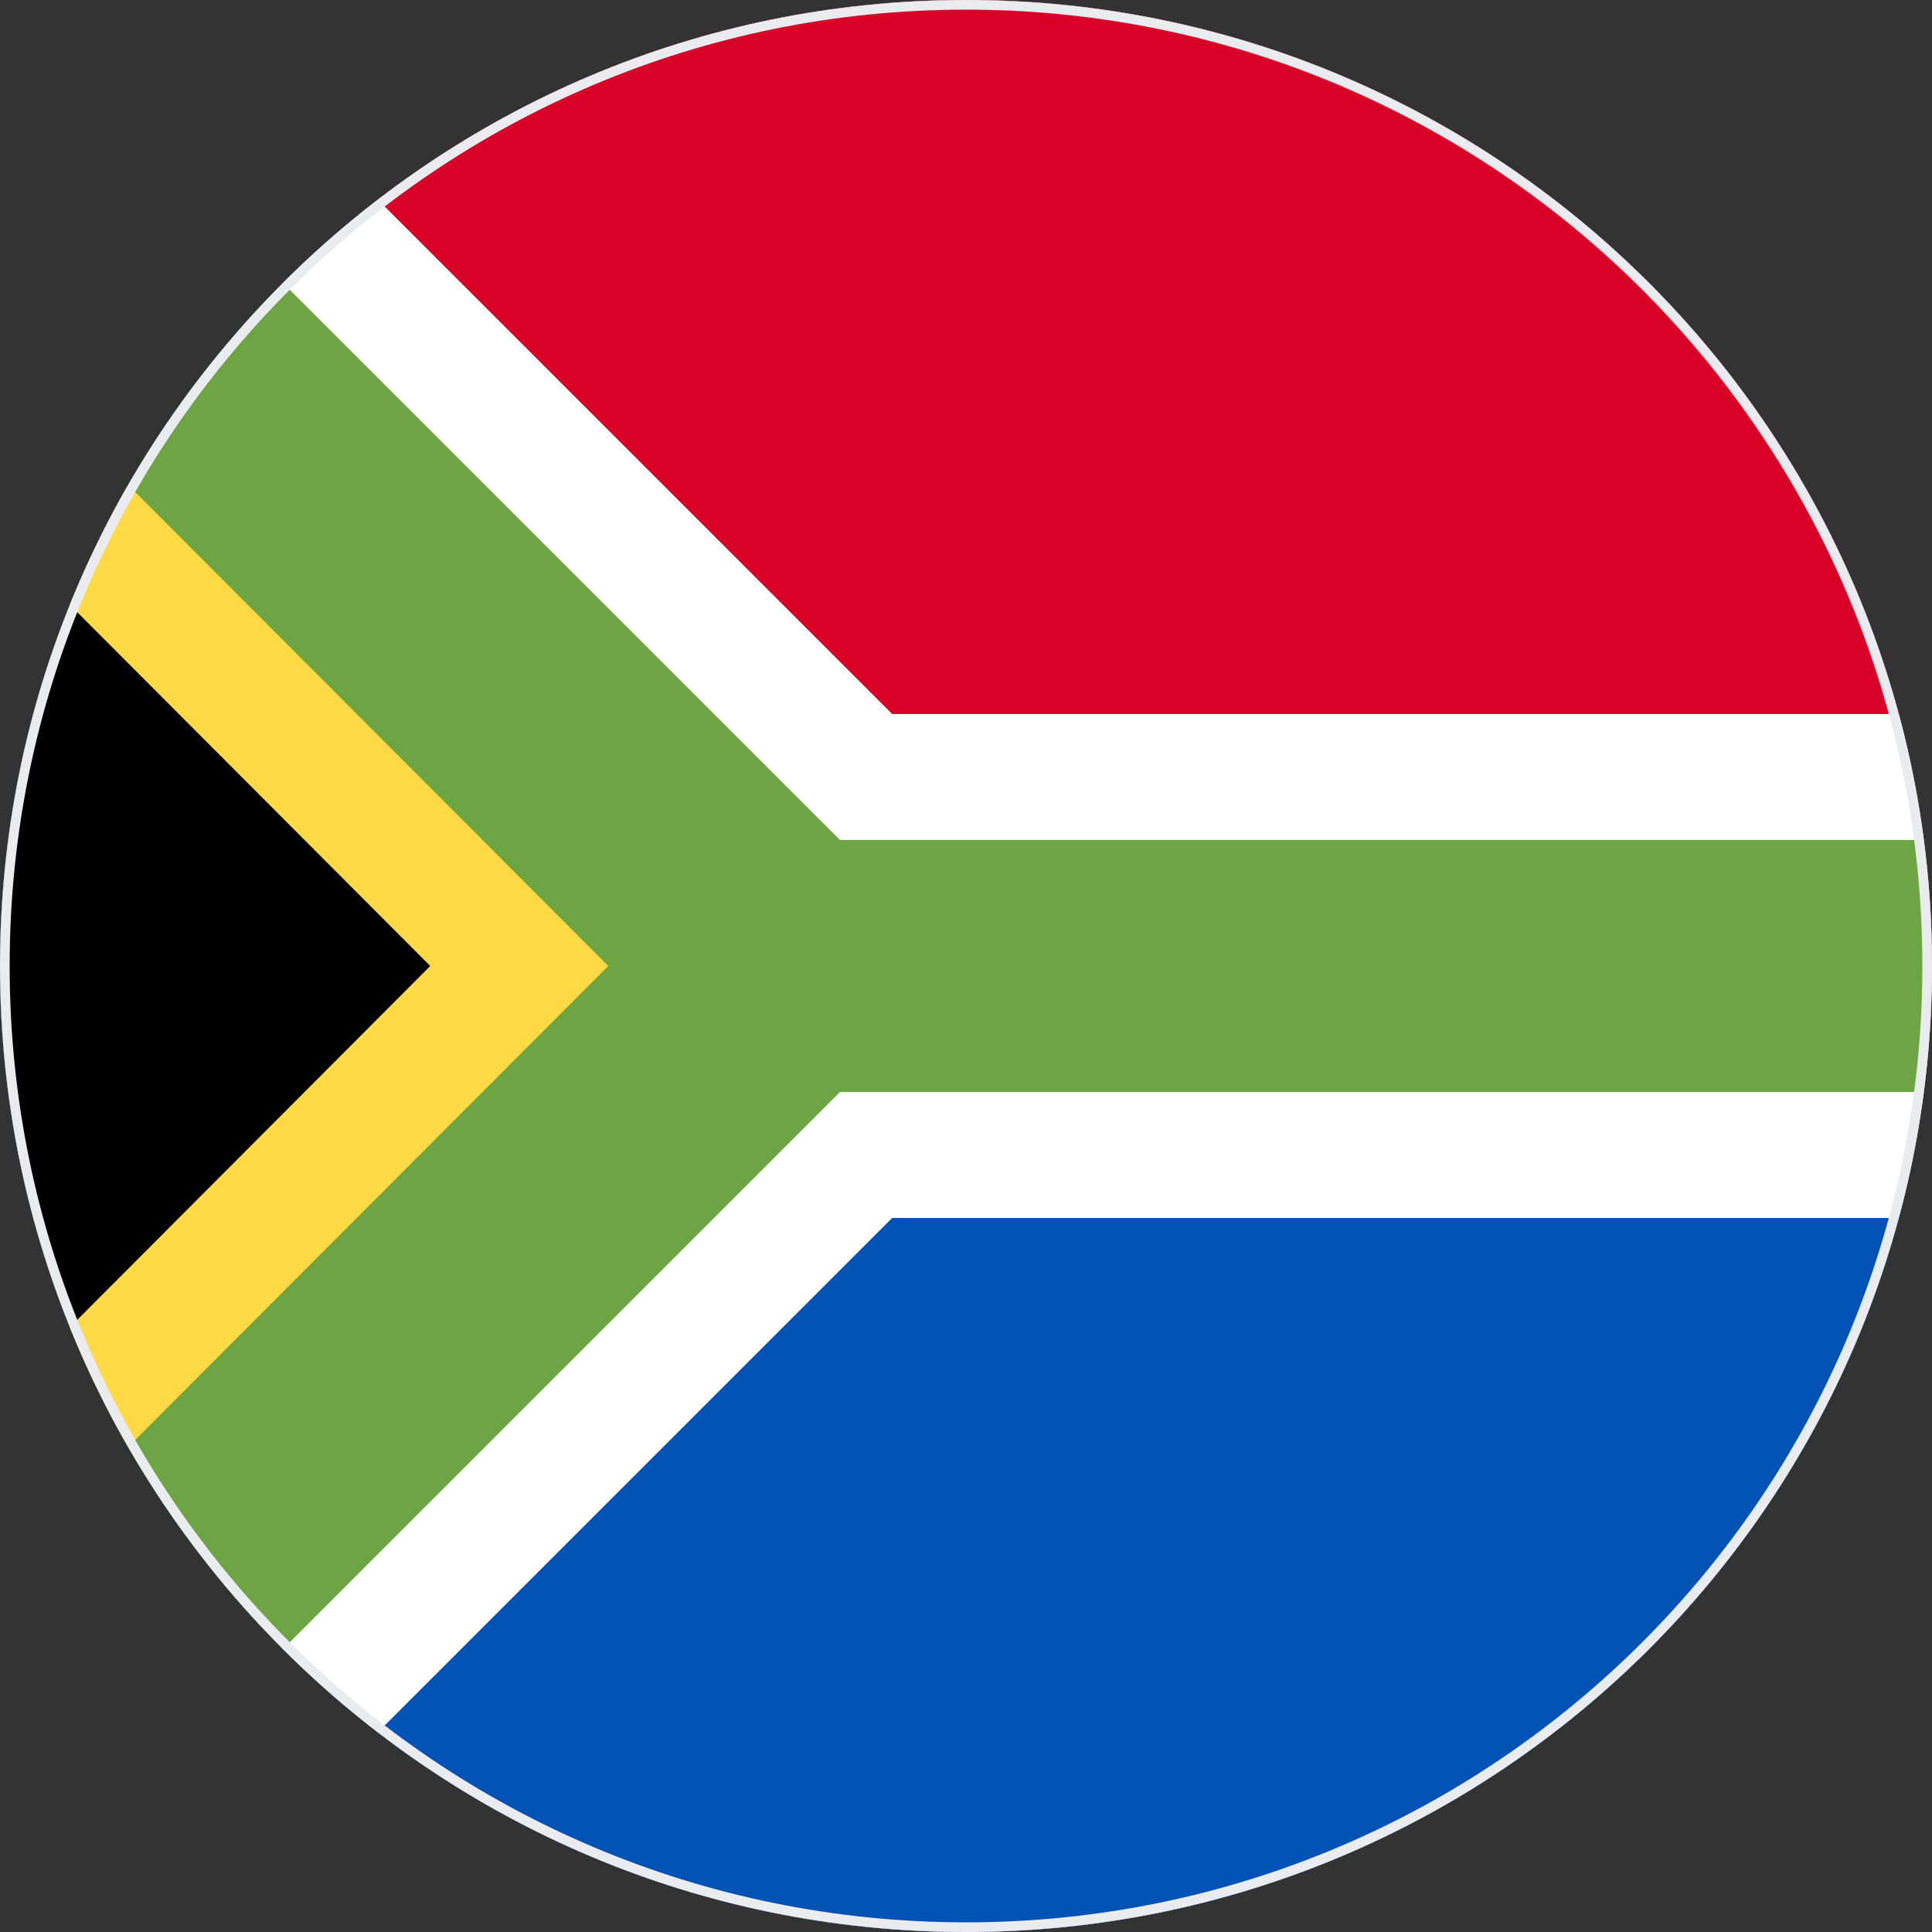<svg width="200" height="200" viewBox="0 0 200 200" fill="none" xmlns="http://www.w3.org/2000/svg">
<rect x="0" y="0" width="200" height="200" fill="#333333" stroke="none"/>
<g clip-path="url(#clip0_67_9113)">
<path d="M100 200C155.228 200 200 155.228 200 100C200 44.772 155.228 0 100 0C44.772 0 0 44.772 0 100C0 155.228 44.772 200 100 200Z" fill="white"/>
<path d="M29.289 170.711C-9.763 131.658 -9.763 68.342 29.289 29.289C29.287 29.293 86.957 100 86.957 100L29.289 170.711Z" fill="black"/>
<path d="M86.957 100L13.263 50.2C10.978 54.172 8.963 58.317 7.232 62.608L44.54 100L7.233 137.395C8.963 141.682 10.976 145.825 13.259 149.794L86.957 100Z" fill="#FFDA44"/>
<path d="M199.153 86.957H86.954L29.288 29.291C23.074 35.505 17.675 42.532 13.263 50.201L62.965 100L13.259 149.793C17.671 157.463 23.073 164.493 29.288 170.709L86.954 113.043H199.153C199.709 108.774 200 104.421 200 100C200 95.579 199.709 91.226 199.153 86.957Z" fill="#6DA544"/>
<path d="M39.116 179.327C55.979 192.288 77.087 200 100 200C146.203 200 185.08 168.663 196.555 126.087H92.356L39.116 179.327Z" fill="#0052B4"/>
<path d="M196.555 73.913C185.08 31.336 146.203 0 100 0C77.087 0 55.979 7.711 39.116 20.673L92.356 73.913H196.555Z" fill="#D80027"/>
</g>
<path d="M0.5 100C0.5 45.048 45.048 0.5 100 0.5C154.952 0.5 199.5 45.048 199.5 100C199.5 154.952 154.952 199.5 100 199.5C45.048 199.5 0.5 154.952 0.5 100Z" stroke="#EAEBEE"/>
<defs>
<clipPath id="clip0_67_9113">
<path d="M0 100C0 44.772 44.772 0 100 0C155.228 0 200 44.772 200 100C200 155.228 155.228 200 100 200C44.772 200 0 155.228 0 100Z" fill="white"/>
</clipPath>
</defs>
</svg>
